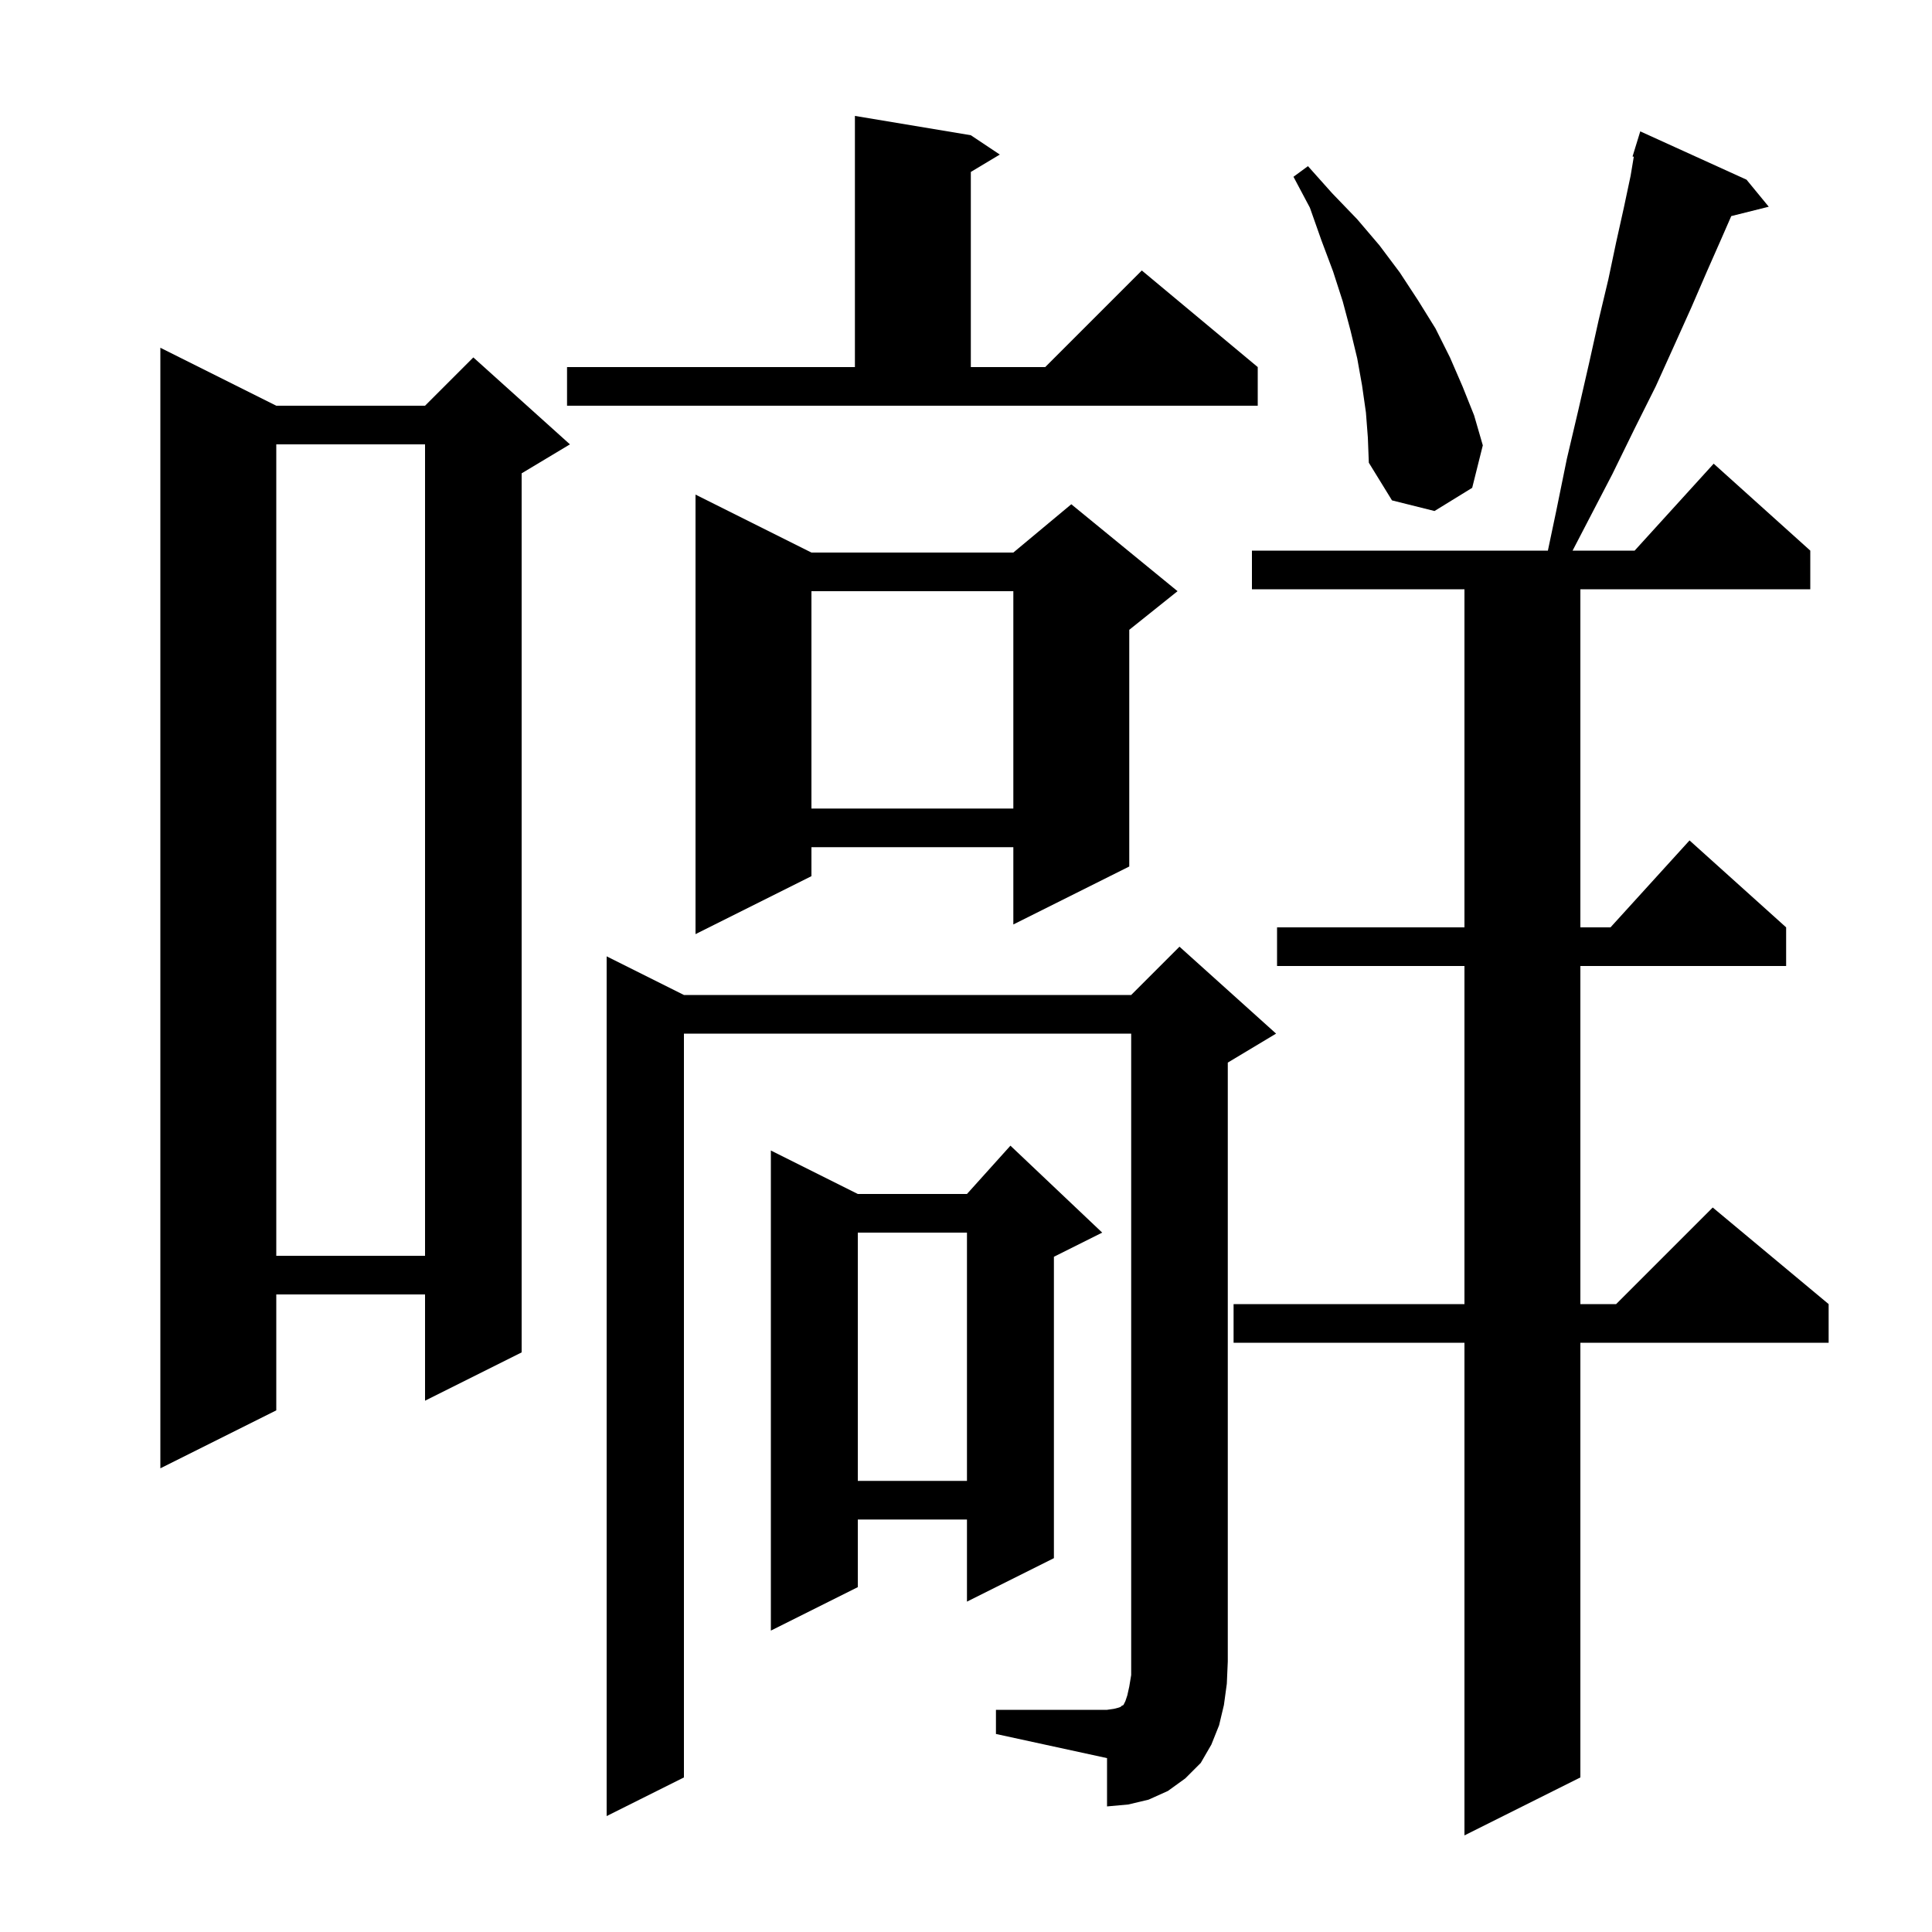 <svg xmlns="http://www.w3.org/2000/svg" xmlns:xlink="http://www.w3.org/1999/xlink" version="1.1" baseProfile="full" viewBox="0 0 200 200" width="200" height="200">
<g fill="black">
<path d="M 180.8 18.6 L 183.1 21.4 L 179.219 22.37 L 178.2 24.7 L 176.7 28.1 L 175.1 31.8 L 173.3 35.8 L 171.4 40.0 L 169.2 44.4 L 166.9 49.1 L 164.3 54.1 L 162.794 57.0 L 169.218 57.0 L 177.4 48.0 L 187.4 57.0 L 187.4 61.0 L 163.6 61.0 L 163.6 96.0 L 166.718 96.0 L 174.9 87.0 L 184.9 96.0 L 184.9 100.0 L 163.6 100.0 L 163.6 135.0 L 167.3 135.0 L 177.3 125.0 L 189.3 135.0 L 189.3 139.0 L 163.6 139.0 L 163.6 184.0 L 151.6 190.0 L 151.6 139.0 L 127.7 139.0 L 127.7 135.0 L 151.6 135.0 L 151.6 100.0 L 132.2 100.0 L 132.2 96.0 L 151.6 96.0 L 151.6 61.0 L 129.6 61.0 L 129.6 57.0 L 160.237 57.0 L 161.1 52.9 L 162.2 47.5 L 163.4 42.4 L 164.5 37.6 L 165.5 33.1 L 166.5 28.9 L 167.3 25.1 L 168.1 21.5 L 168.8 18.2 L 169.129 16.226 L 169.0 16.2 L 169.291 15.255 L 169.3 15.2 L 169.307 15.202 L 169.8 13.6 Z M 103.1 177.0 L 114.6 177.0 L 115.3 176.9 L 115.7 176.8 L 116.0 176.7 L 116.1 176.6 L 116.3 176.5 L 116.5 176.1 L 116.7 175.5 L 116.9 174.6 L 117.1 173.4 L 117.1 107.0 L 70.8 107.0 L 70.8 184.0 L 62.8 188.0 L 62.8 99.0 L 70.8 103.0 L 117.1 103.0 L 122.1 98.0 L 132.1 107.0 L 127.1 110.0 L 127.1 172.0 L 127.0 174.3 L 126.7 176.5 L 126.2 178.6 L 125.4 180.6 L 124.3 182.5 L 122.7 184.1 L 120.9 185.4 L 118.9 186.3 L 116.8 186.8 L 114.6 187.0 L 114.6 182.0 L 103.1 179.5 Z M 114.1 127.6 L 109.1 130.1 L 109.1 161.3 L 100.1 165.8 L 100.1 157.3 L 88.8 157.3 L 88.8 164.3 L 79.8 168.8 L 79.8 119.1 L 88.8 123.6 L 100.1 123.6 L 104.6 118.6 Z M 88.8 127.6 L 88.8 153.3 L 100.1 153.3 L 100.1 127.6 Z M 28.6 42.0 L 44.0 42.0 L 49.0 37.0 L 59.0 46.0 L 54.0 49.0 L 54.0 140.0 L 44.0 145.0 L 44.0 134.0 L 28.6 134.0 L 28.6 146.0 L 16.6 152.0 L 16.6 36.0 Z M 28.6 46.0 L 28.6 130.0 L 44.0 130.0 L 44.0 46.0 Z M 84.0 57.2 L 104.9 57.2 L 110.9 52.2 L 121.9 61.2 L 116.9 65.2 L 116.9 89.7 L 104.9 95.7 L 104.9 87.7 L 84.0 87.7 L 84.0 90.7 L 72.0 96.7 L 72.0 51.2 Z M 84.0 61.2 L 84.0 83.7 L 104.9 83.7 L 104.9 61.2 Z M 141.4 42.7 L 141.0 39.9 L 140.5 37.1 L 139.8 34.2 L 139.0 31.2 L 138.0 28.1 L 136.8 24.9 L 135.6 21.5 L 133.9 18.3 L 135.4 17.2 L 137.9 20.0 L 140.5 22.7 L 142.8 25.4 L 144.9 28.2 L 146.8 31.1 L 148.6 34.0 L 150.1 37.0 L 151.4 40.0 L 152.6 43.0 L 153.5 46.1 L 152.4 50.5 L 148.5 52.9 L 144.1 51.8 L 141.7 47.9 L 141.6 45.3 Z M 58.7 38.0 L 88.5 38.0 L 88.5 12.0 L 100.5 14.0 L 103.5 16.0 L 100.5 17.8 L 100.5 38.0 L 108.2 38.0 L 118.2 28.0 L 130.2 38.0 L 130.2 42.0 L 58.7 42.0 Z " />
</g>
</svg>
